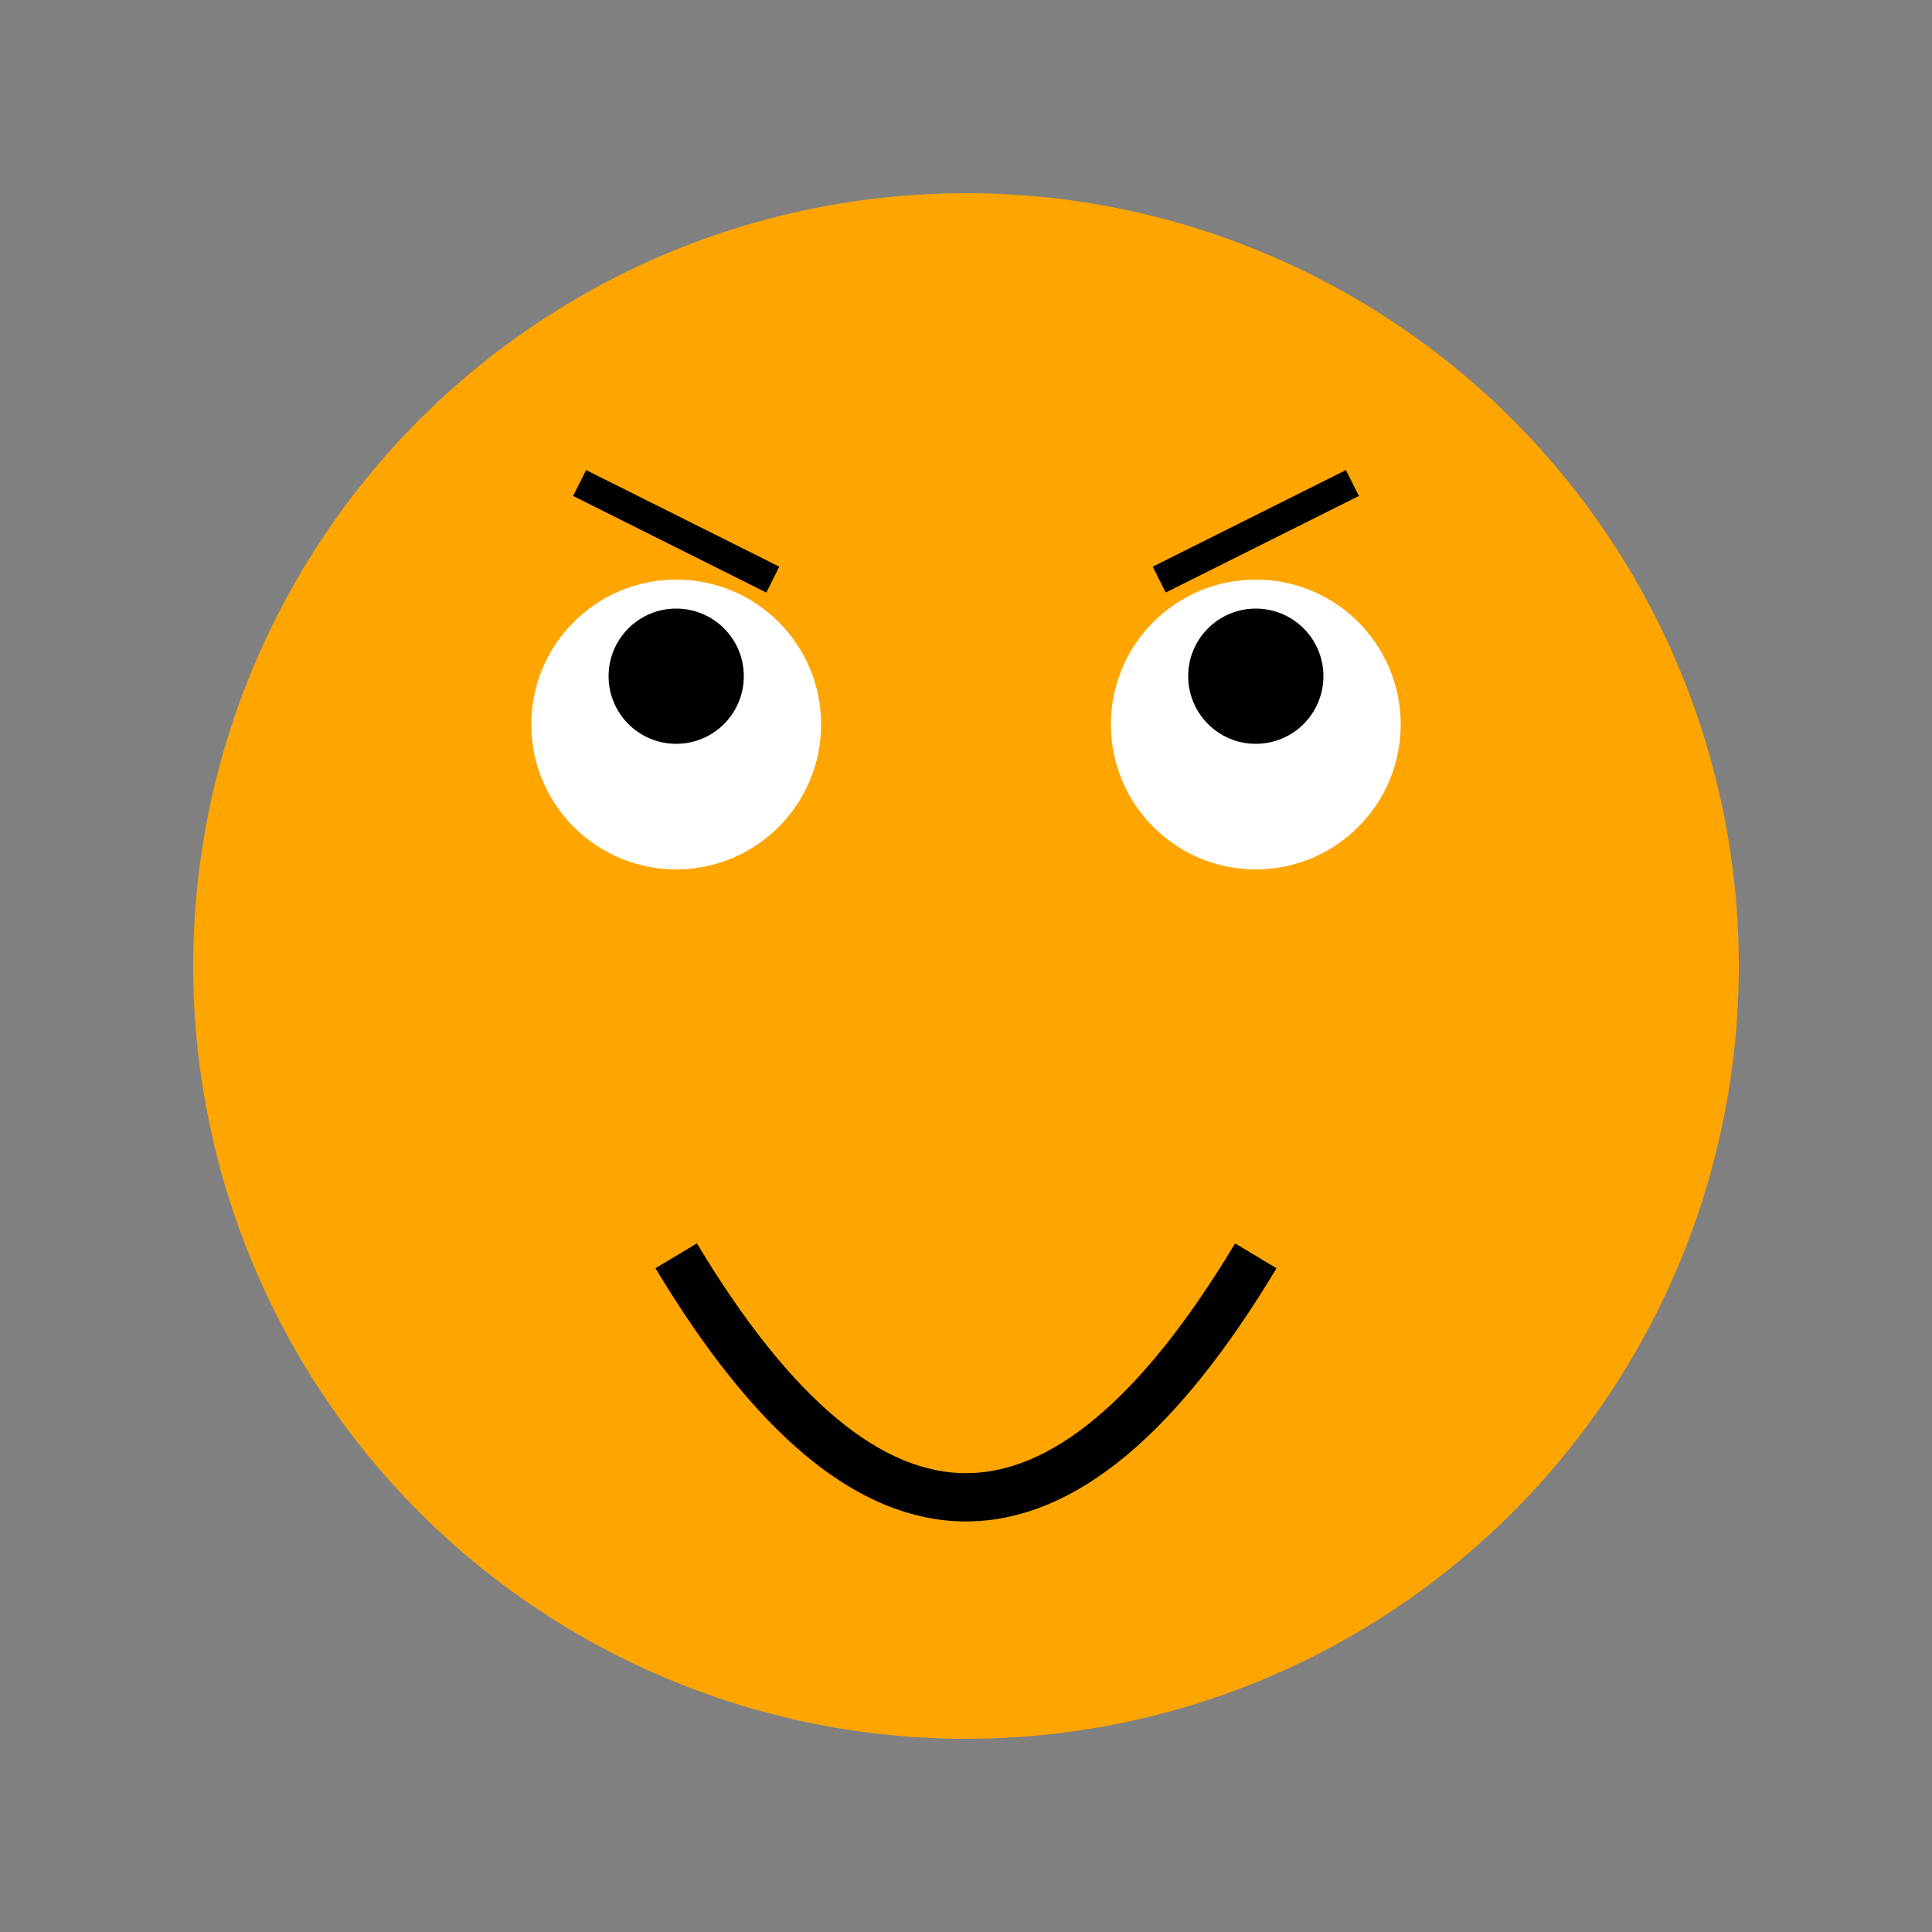 <svg width="200" height="200" viewBox="0 0 200 200" xmlns="http://www.w3.org/2000/svg">
  <rect x="0" y="0" width="200" height="200" fill="#808080" stroke="none"/>
  <circle cx="100" cy="100" r="80" fill="#FFA500" />
  <circle cx="70" cy="75" r="15" fill="white" />
  <circle cx="130" cy="75" r="15" fill="white" />
  <circle cx="70" cy="70" r="7" fill="black" />
  <circle cx="130" cy="70" r="7" fill="black" />
  <path d="M70 130 Q100 180 130 130" stroke="black" stroke-width="5" fill="none" />
  <path d="M60 50 L80 60" stroke="black" stroke-width="3" />
  <path d="M140 50 L120 60" stroke="black" stroke-width="3" />
</svg>

